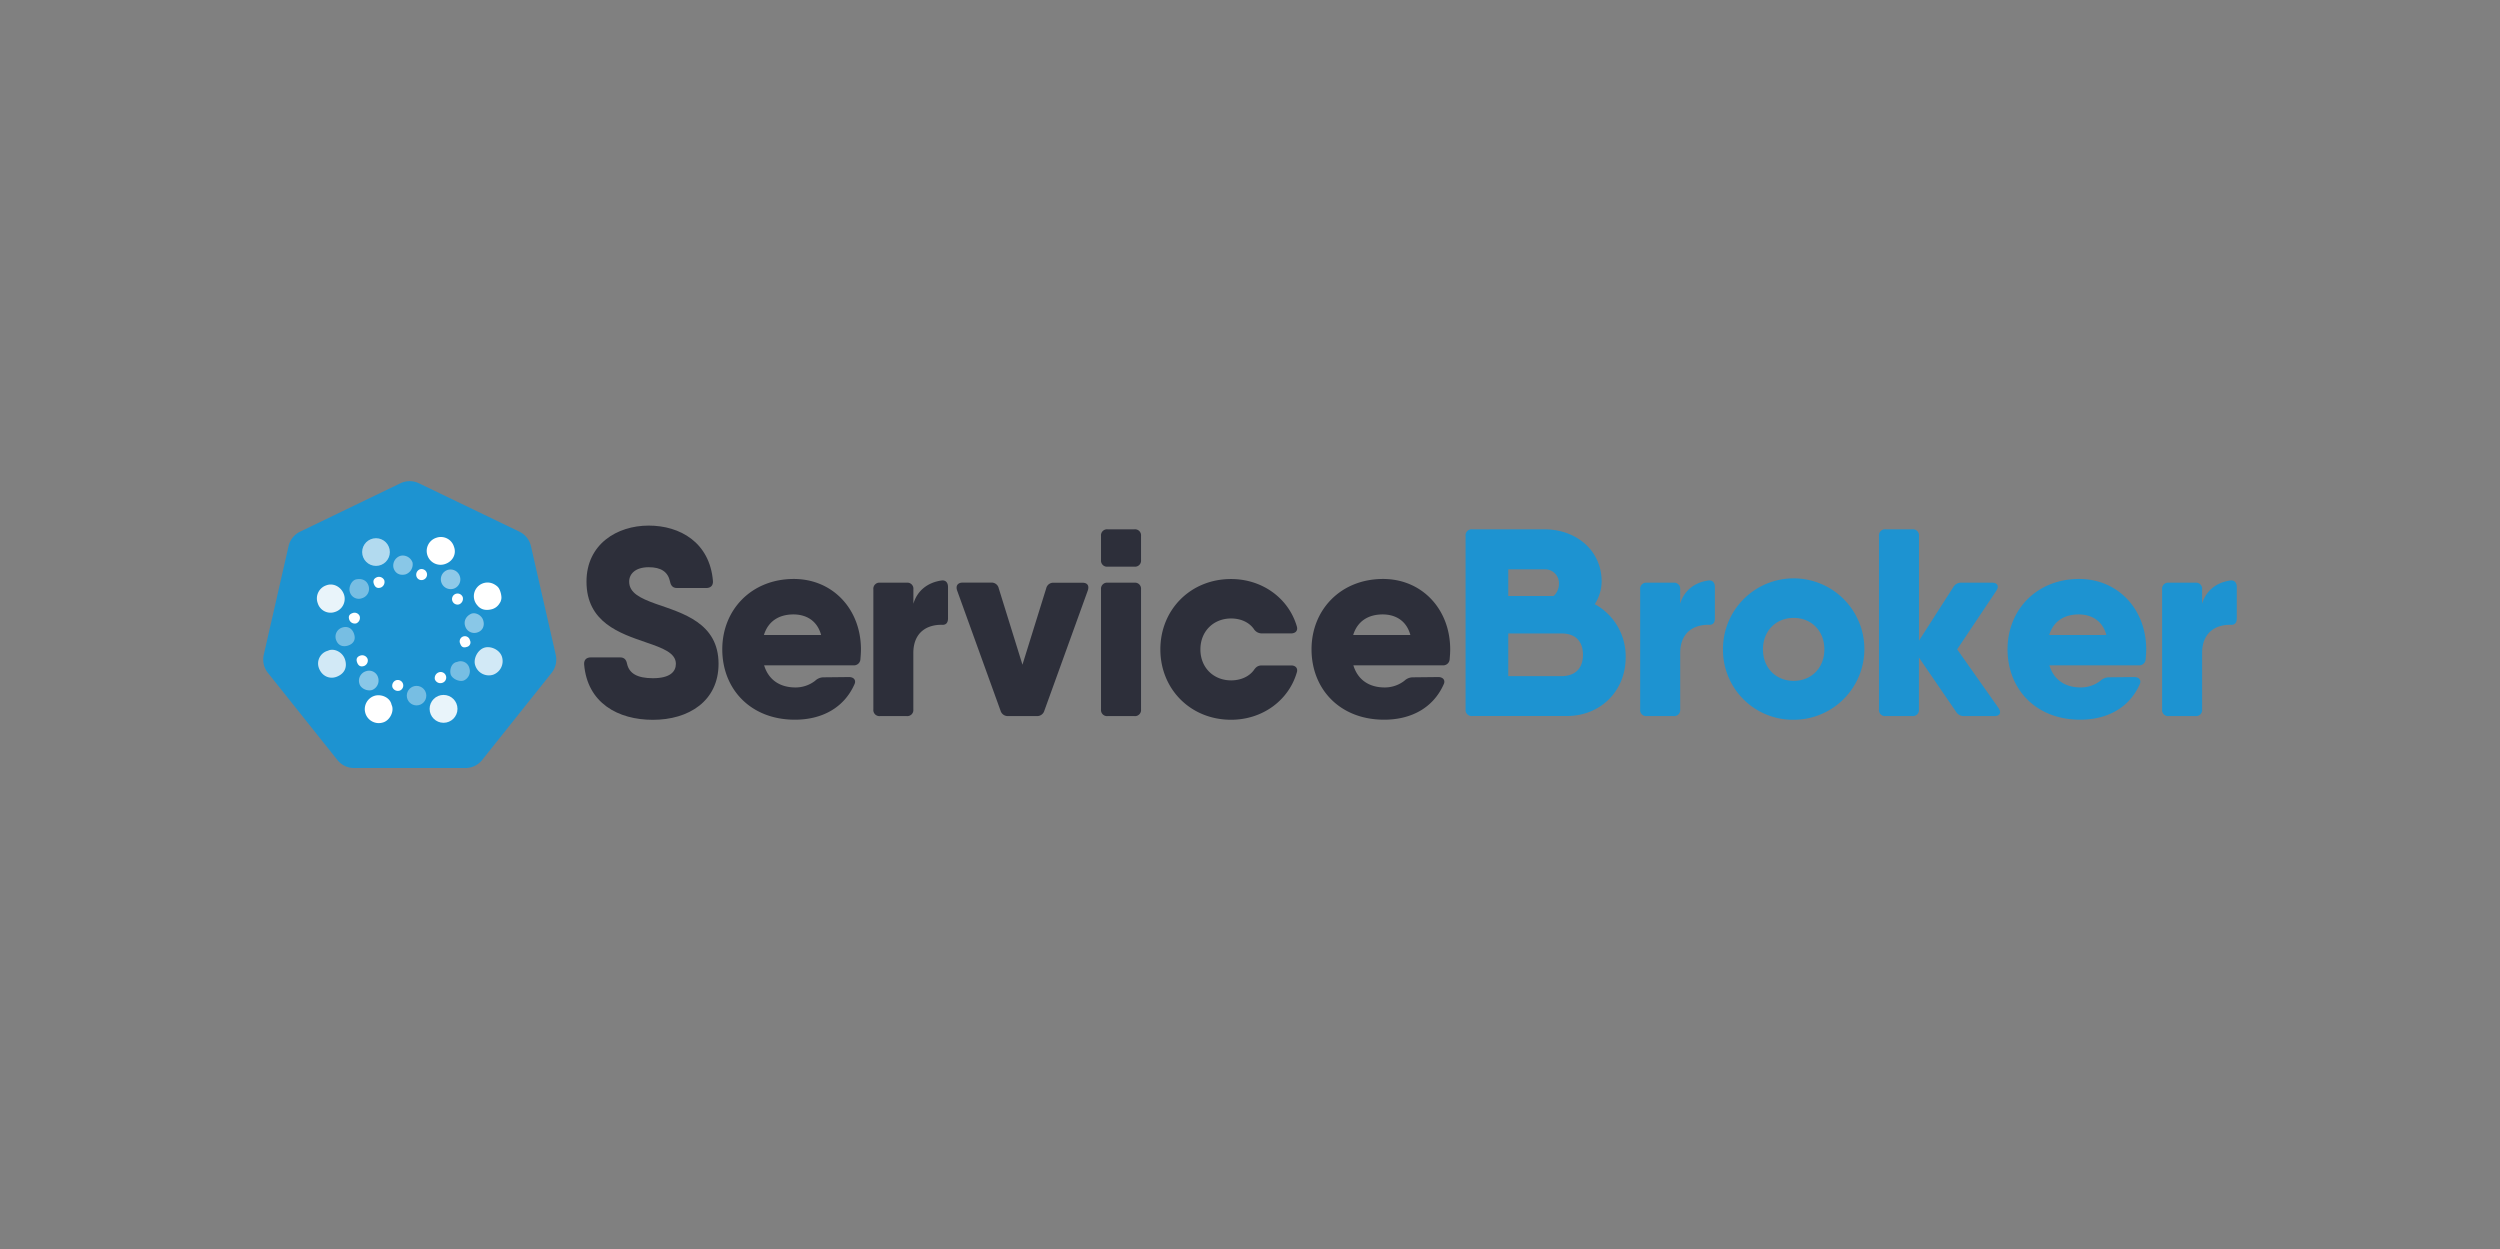 <svg xmlns="http://www.w3.org/2000/svg" id="Layer_1" data-name="Layer 1" viewBox="0 0 1279 639"><rect x="0" y="0" width="1279" height="639" fill="#808080" stroke="none"/><defs><style>.cls-1{fill:#1d93d1}.cls-2,.cls-3,.cls-4,.cls-5,.cls-6,.cls-7,.cls-8{fill:#fff}.cls-3{opacity:.8}.cls-4{opacity:.9}.cls-5{opacity:.5}.cls-6{opacity:.4}.cls-7{opacity:.48}.cls-8{opacity:.66}.cls-9{fill:#2d2f3a}</style></defs><title>servicebroker-logo-1280x640</title><path d="M204.92,247.21,153.53,272a10.88,10.88,0,0,0-5.9,7.39L134.94,335a10.94,10.94,0,0,0,2.11,9.23l35.56,44.59a10.9,10.9,0,0,0,8.52,4.1h57a10.92,10.92,0,0,0,8.53-4.1l35.55-44.59a10.91,10.91,0,0,0,2.11-9.23l-12.69-55.6a10.88,10.88,0,0,0-5.9-7.39l-51.38-24.75A10.9,10.9,0,0,0,204.92,247.21Z" class="cls-1"/><path d="M256.51,305.21a4.71,4.71,0,0,1-.33,2.31l0,.05,0,.05a10.09,10.09,0,0,1-1.08,1.74,6.52,6.52,0,0,1-3.94,2.43c-2.64.57-5.12.15-6.86-2a7,7,0,0,1,8-11.15,9.44,9.44,0,0,1,1.66,1,4.72,4.72,0,0,1,1.32,1.42,9,9,0,0,1,.74,1.75A10.63,10.63,0,0,1,256.51,305.21Z" class="cls-2"/><path d="M252.28,345.19a7.3,7.3,0,0,1-9.1-4.64c-1.27-3.39,1.17-8.09,4.57-9.18s8.08,1.15,9.1,4.8A7.39,7.39,0,0,1,252.28,345.19Z" class="cls-3"/><path d="M232.26,279.73c1.4,3.75-.7,7.62-4.71,8.88a7.08,7.08,0,0,1-4.32-13.49A7,7,0,0,1,232.26,279.73Z" class="cls-2"/><path d="M162.56,308.6a7.05,7.05,0,0,1,4.43-9.16c3.65-1.37,7.68.89,9,4.74a7,7,0,0,1-4.54,8.87A6.85,6.85,0,0,1,162.56,308.6Z" class="cls-4"/><path d="M200.33,360.59c1.53,3-.73,7.94-4.33,9A7.14,7.14,0,1,1,191.55,356C194.78,354.94,199.54,356.63,200.33,360.59Z" class="cls-2"/><path d="M167.81,332.9c2.79-1.44,7.44.49,8.71,4.52s-.31,7.28-4.28,8.81c-3.43,1.33-7.48-.11-9.09-4.45A6.75,6.75,0,0,1,167.81,332.9Z" class="cls-3"/><path d="M232.29,301.1a5,5,0,1,1-3.43-9.47,5,5,0,0,1,6.39,3.19A5,5,0,0,1,232.29,301.1Z" class="cls-5"/><path d="M185.33,306A4.73,4.73,0,0,1,179,302.9c-.81-2.38.8-5.93,3.14-6.47,2.79-.64,5.44.33,6.39,3.2A5,5,0,0,1,185.33,306Z" class="cls-6"/><path d="M187.3,343.38a4.77,4.77,0,0,1,6.11,3.15,5.21,5.21,0,0,1-2.9,6.42c-2.46.89-5.95-.67-6.62-3.11A5.08,5.08,0,0,1,187.3,343.38Z" class="cls-7"/><path d="M233.81,338.67a4.6,4.6,0,0,1,6.3,3.08,5.18,5.18,0,0,1-2.9,6.42c-2.3.83-6.12-1-6.68-3.34C229.92,342.23,231.21,339,233.81,338.67Z" class="cls-6"/><path d="M207.5,293.84c-3,.77-5.41-.55-6.2-3.38a5.24,5.24,0,0,1,3.75-6.15,5.32,5.32,0,0,1,6,3.46A5.41,5.41,0,0,1,207.5,293.84Z" class="cls-7"/><path d="M247.13,317.14c1,2.84-.13,5.44-2.69,6.34a4.88,4.88,0,0,1-6.41-3c-.93-2.63.26-5.11,2.85-6.4C243.12,313,246.27,314.66,247.13,317.14Z" class="cls-7"/><path d="M181.1,324.22c1,2.84-.07,5-2.88,6-3,1-5.34-.08-6.32-2.95a4.89,4.89,0,0,1,2.93-6.13C177.68,320.11,180.1,321.31,181.1,324.22Z" class="cls-6"/><path d="M234.84,309.21a2.83,2.83,0,1,1,1.92-3.66A3.11,3.11,0,0,1,234.84,309.21Z" class="cls-2"/><path d="M226.15,349.38a3,3,0,0,1-3.67-1.83,3.1,3.1,0,0,1,2.27-3.66,2.83,2.83,0,1,1,1.4,5.49Z" class="cls-2"/><path d="M182.64,338.71c-.55-1.66.06-2.8,1.79-3.34a2.94,2.94,0,0,1,3.66,1.83,3,3,0,0,1-1.81,3.51C184.48,341.31,183.28,340.65,182.64,338.71Z" class="cls-2"/><path d="M191.23,298.61c-.53-1.58.1-2.77,1.78-3.37a3,3,0,0,1,3.58,1.6,3.07,3.07,0,0,1-1.72,3.73C193.08,301.18,191.88,300.53,191.23,298.61Z" class="cls-2"/><path d="M214.81,291.25a2.82,2.82,0,1,1,1.59,5.41,2.67,2.67,0,0,1-3.38-1.91A3,3,0,0,1,214.81,291.25Z" class="cls-2"/><path d="M180.23,313.71a2.83,2.83,0,0,1,3.77,1.47,3.06,3.06,0,0,1-1.74,3.74,3,3,0,0,1-3.53-1.76C178.1,315.46,178.6,314.29,180.23,313.71Z" class="cls-2"/><path d="M204.43,353.34a3,3,0,0,1-3.7-1.86,3,3,0,0,1,2-3.5,2.82,2.82,0,0,1,1.74,5.36Z" class="cls-2"/><path d="M240.41,327.55a2.35,2.35,0,0,1-1.62,3.42c-1.63.56-2.72.08-3.29-1.57a2.65,2.65,0,1,1,4.91-1.85Z" class="cls-2"/><circle cx="192.36" cy="282.43" r="7.09" class="cls-8"/><circle cx="226.92" cy="362.65" r="7.13" class="cls-4"/><circle cx="213.11" cy="355.89" r="4.99" class="cls-6"/><path d="M298.84,339.87c-.14-2.32,1.22-3.55,3.41-3.55h15c2.05,0,3.14,1.09,3.55,3.28,1.09,4.91,5.19,7.37,13.24,7.37,8.88,0,11.74-3.42,11.74-7.37,0-5.6-6.83-8.06-15.15-10.92-13.52-4.65-30.58-10.24-30.58-31.13,0-19.1,15.56-28.66,31.81-28.66,16,0,31.26,8.6,32.89,28.39.14,2.32-1.23,3.55-3.41,3.55h-15c-2,0-3.13-1.09-3.54-3.28-1.09-5.05-4.64-7.36-10.92-7.36-6.83,0-10,3.41-10,7.36,0,5.74,5.6,8.47,13.51,11.33,13.66,4.78,32.22,9.7,32.22,30.72,0,19.1-15.29,28.66-33.58,28.66C316.17,368.26,300.47,359.66,298.84,339.87Z" class="cls-9"/><path d="M440.46,332.23c0,1.77-.14,3.41-.27,5a3.31,3.31,0,0,1-3.69,3.15H390.92c2.48,8.1,8.85,11.32,16,11.32a16.33,16.33,0,0,0,10.1-3.41,6.26,6.26,0,0,1,4.23-1.77l13.11-.14c2.45,0,3.82,1.64,2.73,3.82-5.33,11.88-16.52,18-30.44,18-22.66,0-37.13-15.7-37.13-36s15-36,36.58-36C426,296.19,440.46,311.62,440.46,332.23Zm-20.38-7.38c-2.11-7.76-8.13-10.51-14.15-10.51-7.68,0-13,3.71-15.1,10.51Z" class="cls-9"/><path d="M485,300.28v16.11c0,2.18-1,3.28-2.74,3.28-7.64-.28-15,3.55-15,14.46v28.81a3.09,3.09,0,0,1-3.41,3.41H450.23a3.1,3.1,0,0,1-3.42-3.41V301.51a3.1,3.1,0,0,1,3.42-3.41h13.65a3.09,3.09,0,0,1,3.41,3.41v7.38c2-6.85,7.42-10.86,14.2-11.88C483.81,296.6,485,298.1,485,300.28Z" class="cls-9"/><path d="M556.53,302.06l-22.25,61.56a3.81,3.81,0,0,1-3.82,2.73H515.72a3.83,3.83,0,0,1-3.83-2.73l-22.24-61.56c-.82-2.46.41-4,2.86-4h14.61a3.69,3.69,0,0,1,3.82,2.87l12.15,39.13L535.24,301a3.68,3.68,0,0,1,3.82-2.87H553.8C556.26,298.1,557.35,299.6,556.53,302.06Z" class="cls-9"/><path d="M563.28,286.5V274.21a3.09,3.09,0,0,1,3.41-3.41h13.65a3.09,3.09,0,0,1,3.41,3.41V286.5a3.09,3.09,0,0,1-3.41,3.41H566.69A3.09,3.09,0,0,1,563.28,286.5Zm0,76.44V301.52a3.1,3.1,0,0,1,3.41-3.42h13.65a3.09,3.09,0,0,1,3.41,3.42v61.42a3.09,3.09,0,0,1-3.41,3.41H566.69A3.09,3.09,0,0,1,563.28,362.94Z" class="cls-9"/><path d="M663.39,344.23c-4.23,14.2-17.6,24-33.58,24-20.74,0-36.17-15.7-36.17-36s15.43-36,36.17-36c16,0,29.35,9.83,33.58,24,.82,2.32-.54,3.82-2.87,3.82h-15a4.79,4.79,0,0,1-4.09-2.31c-2.46-3.42-6.69-5.33-11.61-5.33-8.87,0-15.69,6.42-15.69,15.84s6.82,15.83,15.69,15.83c4.92,0,9.15-1.91,11.61-5.19,1.09-1.64,2.18-2.45,4.09-2.45h15C662.85,340.42,664.21,341.92,663.39,344.23Z" class="cls-9"/><path d="M741.92,332.23c0,1.77-.14,3.41-.27,5a3.31,3.31,0,0,1-3.69,3.15H692.38c2.48,8.1,8.85,11.32,16,11.32a16.35,16.35,0,0,0,10.1-3.41,6.26,6.26,0,0,1,4.23-1.77l13.11-.14c2.45,0,3.82,1.64,2.73,3.82-5.33,11.88-16.52,18-30.44,18-22.66,0-37.13-15.7-37.13-36s15-36,36.58-36C727.45,296.19,741.92,311.62,741.92,332.23Zm-20.38-7.38c-2.11-7.76-8.13-10.51-14.15-10.51-7.68,0-13,3.71-15.09,10.51Z" class="cls-9"/><path d="M815.88,309.08a30.37,30.37,0,0,1,15.81,27.24c0,17.2-12.83,30-30.17,30H753.21a3.1,3.1,0,0,1-3.42-3.41V274.21a3.1,3.1,0,0,1,3.42-3.41h36.85c16.78,0,29.34,11.2,29.34,26.62a21.69,21.69,0,0,1-3.52,11.67Zm-44.25-17.8v13.64h23.2a8.46,8.46,0,0,0,2.73-6.14,7.09,7.09,0,0,0-7.5-7.5ZM809.85,335c0-6.14-3.14-10.92-10.92-10.92h-27.3v21.84h27.16C806.71,345.87,809.85,341.1,809.85,335Z" class="cls-1"/><path d="M877.33,300.28v16.11c0,2.18-1,3.28-2.74,3.28-7.64-.28-15,3.55-15,14.46v28.81a3.09,3.09,0,0,1-3.41,3.41H842.52a3.09,3.09,0,0,1-3.41-3.41V301.51a3.09,3.09,0,0,1,3.41-3.41h13.65a3.09,3.09,0,0,1,3.41,3.41v7.38c2-6.85,7.42-10.86,14.2-11.88C876.1,296.6,877.33,298.1,877.33,300.28Z" class="cls-1"/><path d="M881.47,332.23a36.17,36.17,0,1,1,36.17,36A35.77,35.77,0,0,1,881.47,332.23Zm51.87,0c0-9.7-6.83-16.11-15.7-16.11s-15.7,6.41-15.7,16.11,6.83,16.1,15.7,16.1S933.34,341.92,933.34,332.23Z" class="cls-1"/><path d="M1020.39,366.35h-15.57a4.53,4.53,0,0,1-4.09-2.19l-19-27.74v26.52a3.1,3.1,0,0,1-3.42,3.41H964.69a3.09,3.09,0,0,1-3.41-3.41V274.21a3.09,3.09,0,0,1,3.41-3.41h13.65a3.1,3.1,0,0,1,3.42,3.41v53.54l17.6-27.46a4.52,4.52,0,0,1,4.1-2.19h15.7c2.73,0,3.68,1.78,2.18,4.1l-20.06,30,21.15,30C1024.07,364.57,1023.12,366.35,1020.39,366.35Z" class="cls-1"/><path d="M1098,332.23c0,1.77-.13,3.41-.27,5a3.31,3.31,0,0,1-3.69,3.15h-45.58c2.48,8.1,8.85,11.32,16,11.32a16.36,16.36,0,0,0,10.11-3.41,6.22,6.22,0,0,1,4.23-1.77l13.1-.14c2.46,0,3.82,1.64,2.73,3.82-5.32,11.88-16.52,18-30.44,18-22.66,0-37.13-15.7-37.13-36s15-36,36.59-36C1083.53,296.19,1098,311.62,1098,332.23Zm-20.38-7.38c-2.11-7.76-8.13-10.51-14.15-10.51-7.68,0-13,3.71-15.09,10.51Z" class="cls-1"/><path d="M1144.33,300.28v16.11c0,2.18-1,3.28-2.73,3.28-7.65-.28-15,3.55-15,14.46v28.81a3.09,3.09,0,0,1-3.41,3.41h-13.65a3.09,3.09,0,0,1-3.41-3.41V301.51a3.09,3.09,0,0,1,3.41-3.41h13.65a3.09,3.09,0,0,1,3.41,3.41v7.38c2-6.85,7.42-10.86,14.2-11.88C1143.1,296.6,1144.33,298.1,1144.33,300.28Z" class="cls-1"/></svg>